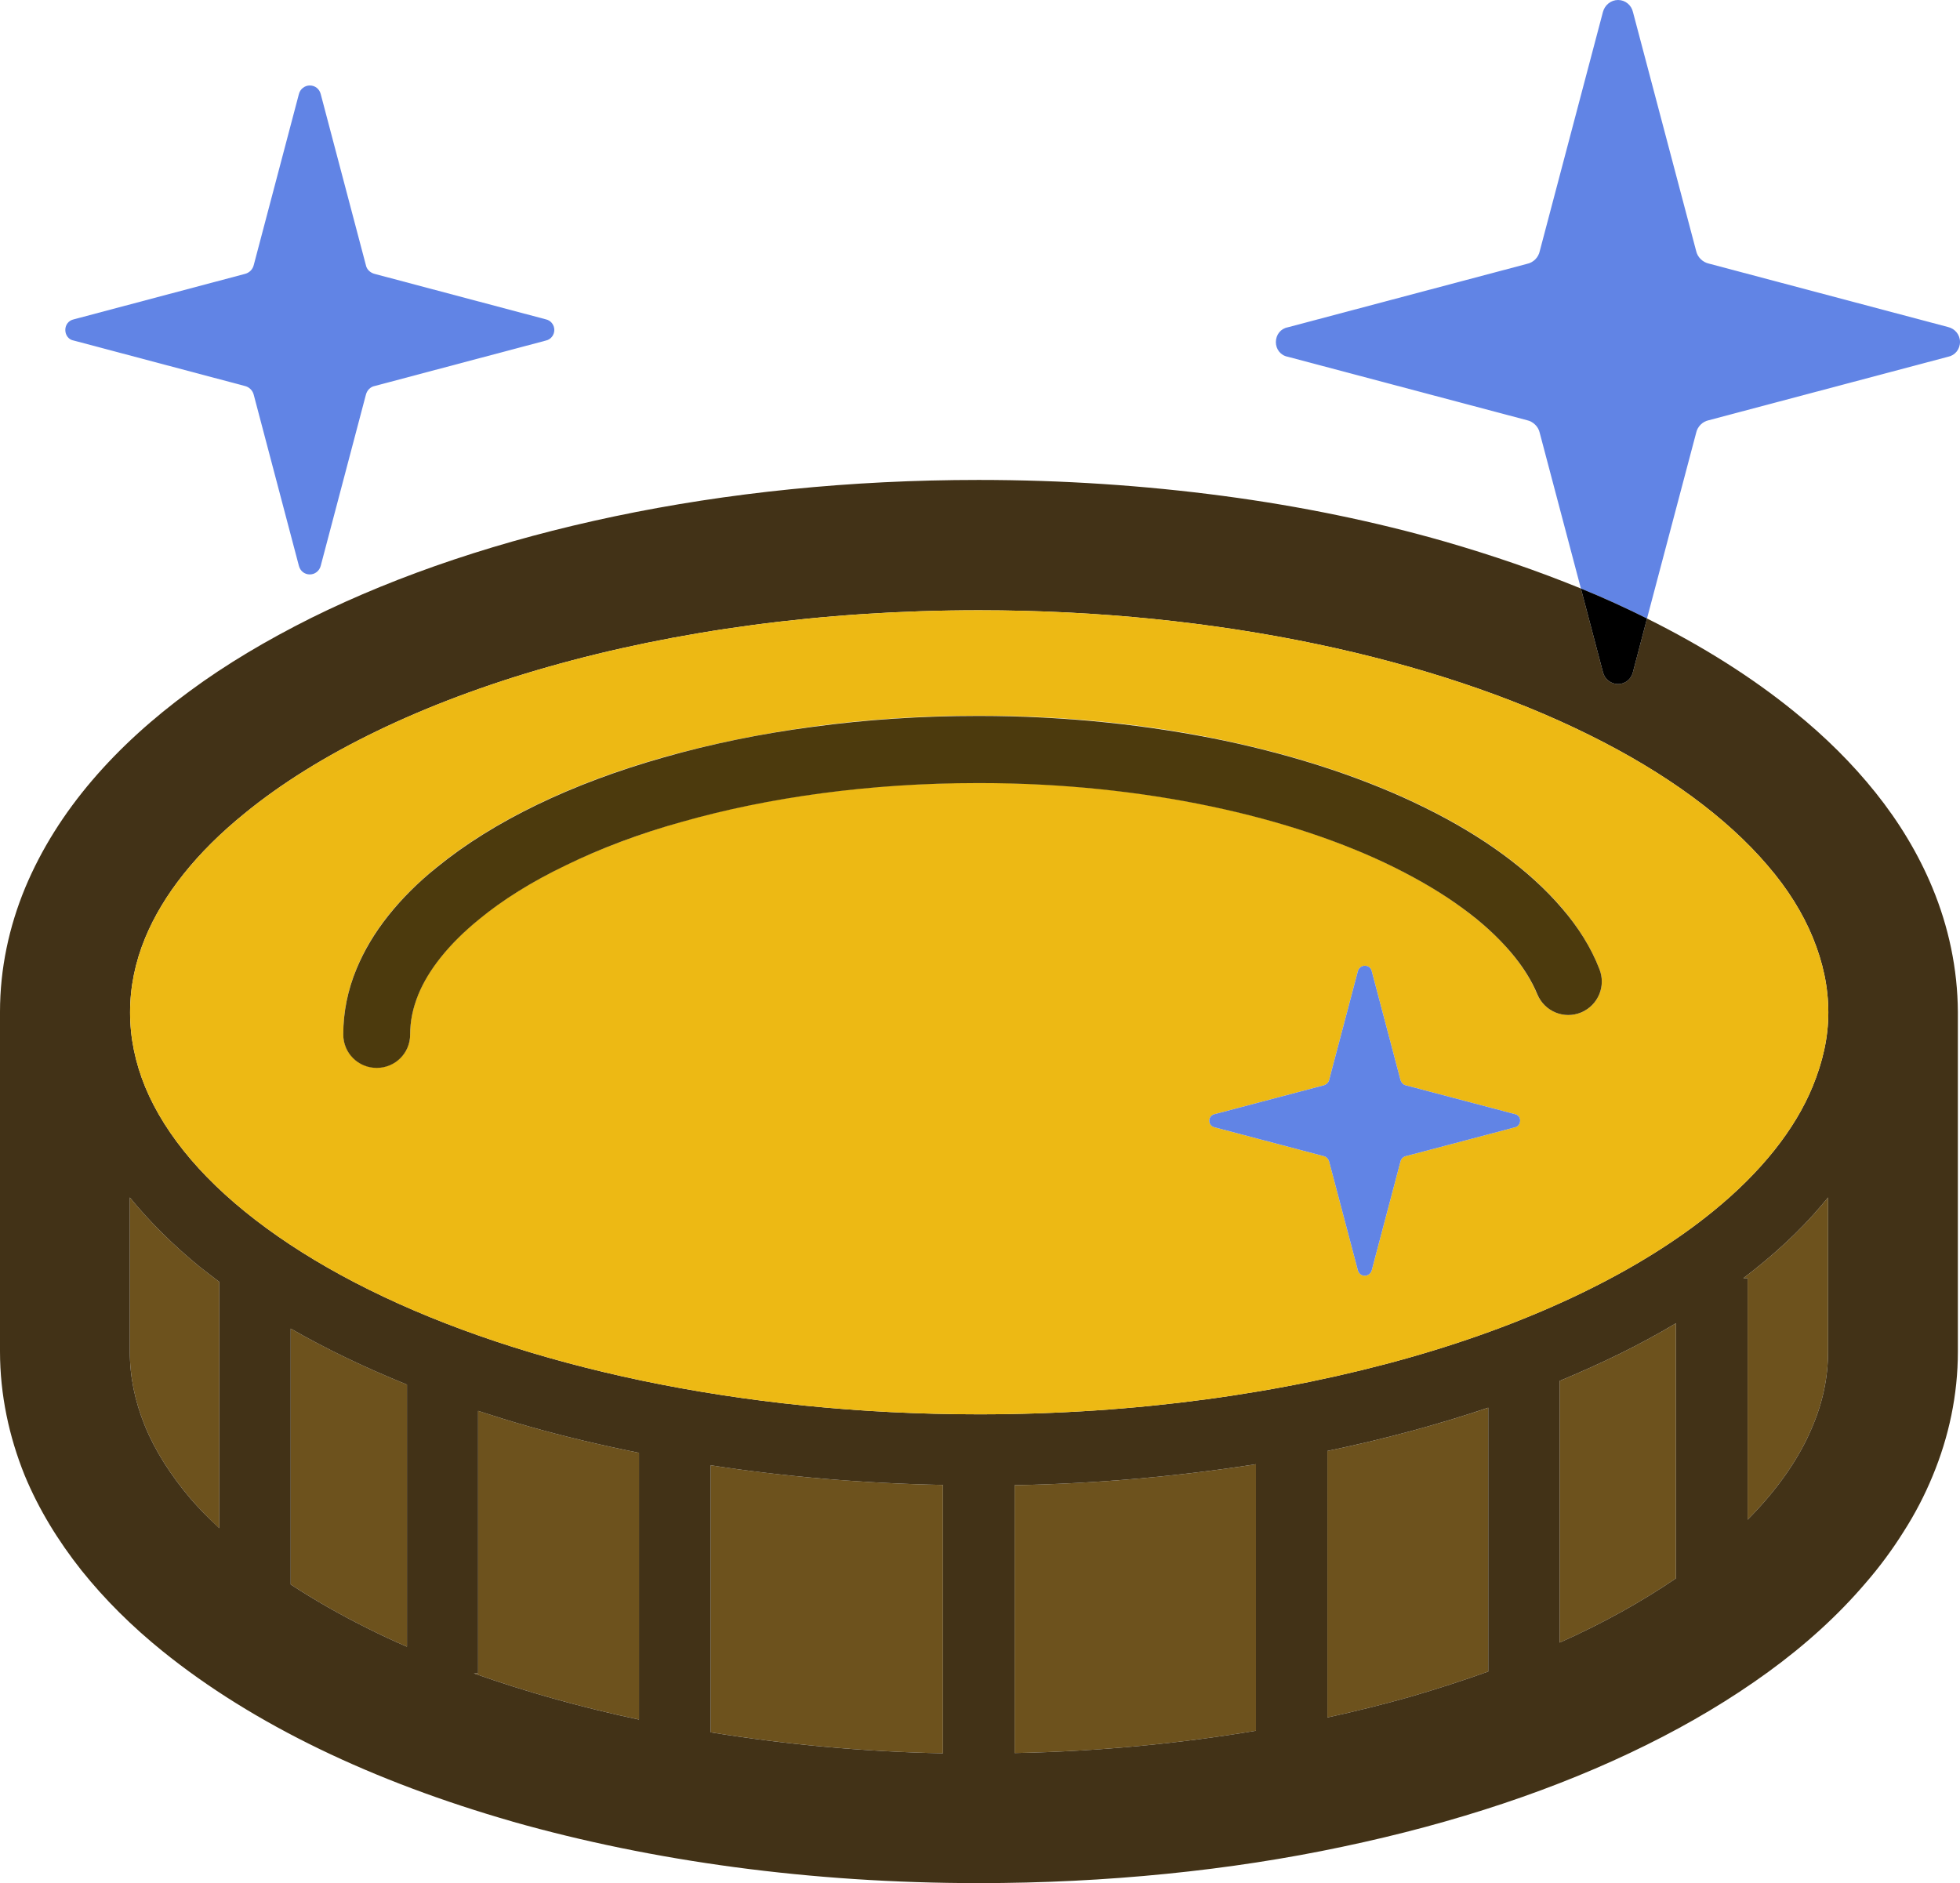 <?xml version="1.0" encoding="utf-8"?>
<!-- Generator: Adobe Illustrator 24.1.2, SVG Export Plug-In . SVG Version: 6.00 Build 0)  -->
<svg version="1.1" id="_x32_" xmlns="http://www.w3.org/2000/svg" xmlns:xlink="http://www.w3.org/1999/xlink" x="0px" y="0px"
	 viewBox="0 0 738.3 709.5" style="enable-background:new 0 0 738.3 709.5;" xml:space="preserve">
<style type="text/css">
	.st0{fill:#6D521D;}
	.st1{fill:#423217;}
	.st2{fill:#6184E5;}
	.st3{fill:#EDB914;}
	.st4{fill:#4C3A0D;}
</style>
<g>
	<g id="XMLID_1_">
		<g>
			<path class="st0" d="M688.6,451.1v58c0,9.6-1.9,18.9-5.8,28.1c-4.9,12-13.2,23.9-24.5,35.3v-91h-1.6
				c11.2-8.5,21.1-17.6,29.4-27.4C686.9,453.1,687.8,452.1,688.6,451.1z"/>
			<path class="st0" d="M631.3,498.5v96.1c-12.8,8.7-27.4,16.9-43.8,24.2v-98.6c7.9-3.3,15.5-6.7,22.8-10.3S624.6,502.5,631.3,498.5
				z"/>
			<path class="st0" d="M560.6,530.3v99.4c-9.5,3.4-19.4,6.6-29.7,9.6c-9.9,2.8-20.3,5.4-30.9,7.7V546.6
				C521.3,542.2,541.6,536.7,560.6,530.3z"/>
			<path class="st0" d="M473.1,551.6V652c-28.7,4.8-59.1,7.8-90.9,8.4V559.5C413.8,558.9,444.2,556.1,473.1,551.6z"/>
			<path class="st0" d="M355.2,559.4v101.1c-30.5-0.6-59.8-3.4-87.5-7.9V552C295.6,556.3,324.9,558.8,355.2,559.4z"/>
			<path class="st0" d="M240.7,547.3v100.5c-22.2-4.7-43-10.6-62.2-17.4h1.6v-98.9c6.2,2,12.5,4,18.9,5.8
				C212.3,541.1,226.3,544.4,240.7,547.3z"/>
			<path class="st0" d="M153.3,521.6v98.7h-0.1c-4.9-2.1-9.6-4.3-14.2-6.6c-10.7-5.3-20.5-10.9-29.5-16.8v-96.4
				C122.9,508.2,137.5,515.2,153.3,521.6z"/>
			<path class="st0" d="M82.6,482.9v92.8h-0.1c-3.9-3.7-7.5-7.4-10.7-11.1c-7.6-9-13.4-18.1-17.2-27.4c-3.8-9.3-5.7-18.6-5.7-28.1
				v-58c7.5,9.2,16.3,17.9,26.3,26.1C77.6,479.1,80.1,481,82.6,482.9z"/>
			<path class="st1" d="M728,556c-3,7.3-6.7,14.4-11,21.1c-4.2,6.7-9,13.2-14.3,19.3c-10.5,12.3-22.8,23.4-36.7,33.5
				c-13.9,10.1-29.3,19.3-45.9,27.5c-33.3,16.5-72,29.4-114.4,38.3c-21.2,4.5-43.3,7.9-66.3,10.2c-22.9,2.3-46.5,3.5-70.8,3.5
				c-63.4,0-123-8.3-175.3-23.1l-0.3-0.1c-26.1-7.5-50.5-16.6-72.6-27.3c-22.1-10.7-42-23-59.2-36.9c-11.5-9.3-21.7-19.4-30.5-30.4
				c-8.8-11.1-16.1-23-21.4-35.8C3.4,541.2,0,525.4,0,509.1V381.2c0-16.3,3.4-32.1,9.5-46.8c6.1-14.6,14.7-28.1,25.2-40.4
				c10.5-12.3,22.8-23.4,36.7-33.6c13.8-10.2,29.2-19.3,45.8-27.6c33.3-16.5,72-29.4,114.4-38.3s88.6-13.7,137-13.7
				c31.8,0,62.5,2.1,92,6c29.4,3.9,57.4,9.7,83.6,17.2c18,5.2,35.1,11.1,51.3,17.7l8.3,31.5c0.6,2.6,3,4.5,5.7,4.5s5-1.9,5.6-4.5
				l5.3-20.2c20.7,10.3,39.4,22,55.6,35.2c11.5,9.3,21.7,19.4,30.5,30.4s16.1,23,21.4,35.8c6.1,14.7,9.5,30.5,9.6,46.8v128
				C737.5,525.5,734.1,541.3,728,556z M688.6,509.1v-58c-0.8,1-1.7,2-2.5,3c-8.3,9.8-18.2,18.9-29.4,27.4h1.6v91
				c11.3-11.4,19.6-23.3,24.5-35.3C686.7,528,688.6,518.7,688.6,509.1z M688.7,381.4c0-9.5-2-18.8-5.8-28.1
				c-3.8-9.3-9.5-18.5-17.2-27.4c-15.3-17.9-38.2-34.8-67.2-49.1c-57.9-28.7-139.5-46.9-229.7-46.9c-59.2,0-114.7,7.8-162.2,21.3
				c-47.5,13.5-87,32.8-114.3,55.1c-18.3,14.8-30.9,30.8-37.6,47c-3.8,9.2-5.7,18.6-5.7,28.1s1.9,18.8,5.7,28.1
				c3.8,9.2,9.6,18.4,17.2,27.3c15.3,17.9,38.3,34.8,67.2,49.1c57.9,28.7,139.5,46.9,229.7,46.9c59.2,0,114.7-7.9,162.2-21.4
				c47.5-13.5,87-32.8,114.3-55.1c18.2-14.8,30.9-30.9,37.5-47C686.6,400,688.7,390.9,688.7,381.4z M631.3,594.6v-96.1
				c-6.7,4-13.7,7.8-21,11.4s-14.9,7-22.8,10.3v98.6C603.9,611.5,618.5,603.3,631.3,594.6z M560.6,629.7v-99.4
				c-19,6.4-39.3,11.9-60.6,16.3V647c10.6-2.3,21-4.9,30.9-7.7C541.2,636.3,551.1,633.1,560.6,629.7z M473.1,652V551.6
				c-28.9,4.5-59.3,7.3-90.9,7.9v100.9C414,659.8,444.4,656.8,473.1,652z M355.2,660.5V559.4c-30.3-0.6-59.6-3.1-87.5-7.4v100.6
				C295.4,657.1,324.7,659.9,355.2,660.5z M240.7,647.8V547.3c-14.4-2.9-28.4-6.2-41.7-10c-6.4-1.8-12.7-3.8-18.9-5.8v98.9h-1.6
				C197.7,637.2,218.5,643.1,240.7,647.8z M153.3,620.3v-98.7c-15.8-6.4-30.4-13.4-43.8-21.1v96.4c9,5.9,18.8,11.5,29.5,16.8
				c4.6,2.3,9.3,4.5,14.2,6.6H153.3z M82.6,575.7v-92.8c-2.5-1.9-5-3.8-7.4-5.7c-10-8.2-18.8-16.9-26.3-26.1v58
				c0,9.5,1.9,18.8,5.7,28.1c3.8,9.3,9.6,18.4,17.2,27.4C75,568.3,78.6,572,82.6,575.7L82.6,575.7z"/>
			<path class="st2" d="M733.8,123.2c2.6,0.6,4.5,2.9,4.5,5.6c0,2.8-1.9,5.1-4.5,5.6l-90.1,23.9c-2.4,0.5-4.3,2.4-4.8,4.8L620.4,233
				c-8-4-16.3-7.8-24.9-11.3L580,163.1c-0.5-2.4-2.5-4.3-4.8-4.8l-90.1-23.9c-2.7-0.5-4.5-2.8-4.5-5.5c0-2.8,1.8-5.1,4.5-5.6
				l90.1-23.9c2.4-0.5,4.3-2.4,4.8-4.8l23.8-90.1c0.7-2.6,3-4.5,5.7-4.5s5,1.9,5.6,4.5l23.8,90c0.5,2.4,2.5,4.3,4.8,4.8L733.8,123.2
				z"/>
			<path class="st3" d="M682.9,353.3c3.8,9.3,5.8,18.6,5.8,28.1s-2.1,18.6-5.9,27.9c-6.6,16.1-19.3,32.2-37.5,47
				c-27.3,22.3-66.8,41.6-114.3,55.1c-47.5,13.5-103,21.4-162.2,21.4c-90.2,0-171.8-18.2-229.7-46.9c-28.9-14.3-51.9-31.2-67.2-49.1
				c-7.6-8.9-13.4-18.1-17.2-27.3c-3.8-9.3-5.7-18.6-5.7-28.1s1.9-18.9,5.7-28.1c6.7-16.2,19.3-32.2,37.6-47
				c27.3-22.3,66.8-41.6,114.3-55.1c47.5-13.5,103-21.3,162.2-21.3c90.2,0,171.8,18.2,229.7,46.9c29,14.3,51.9,31.2,67.2,49.1
				C673.4,334.8,679.1,344,682.9,353.3z M595.6,381.4c6.4-2.7,9.5-10,6.8-16.5c-3.1-8-7.9-15.6-14-22.8
				c-12.3-14.4-29.9-27.2-51.6-37.9c-21.6-10.7-47.3-19.3-75.7-25.3c-28.4-6-59.6-9.3-92.4-9.3h-0.2c-21.5,0-42.4,1.4-62.2,4.1
				c-19.8,2.7-38.7,6.6-56.2,11.5c-35,9.9-64.3,24.1-85.5,41.4c-7.1,5.8-13.2,11.8-18.3,18.2c-5.1,6.4-9.1,13.1-12,20.1
				c-3.3,7.9-5,16.3-5,24.7c0,7,5.6,12.6,12.6,12.6s12.6-5.6,12.6-12.6c0-5.1,1-9.9,3.1-15.1c3.7-9,11.2-18.8,22.9-28.3
				c8.7-7.2,19.7-14,32.6-20.3c12.9-6.2,27.6-11.8,43.8-16.4c32.4-9.2,70.6-14.6,111.4-14.6h0.7c61.9,0,117.9,12.7,156.4,31.9
				c9.6,4.8,18.2,9.9,25.5,15.3c7.3,5.4,13.4,10.9,18,16.4c4.7,5.5,8,10.9,10.1,16C581.8,381,589.1,384.1,595.6,381.4z M572.6,422.2
				c0.1-1.2-0.8-2.3-2-2.5l-40.9-10.8c-1.1-0.2-1.9-1.1-2.2-2.2l-10.8-40.9c-0.3-1.2-1.3-2-2.6-2c-1.2,0-2.3,0.9-2.6,2l-10.8,40.9
				c-0.2,1.1-1.1,1.9-2.2,2.2l-40.9,10.8c-1.2,0.2-2.1,1.3-2.1,2.5c0,1.2,0.9,2.3,2.1,2.5l40.9,10.8c1.1,0.2,1.9,1.1,2.2,2.2
				l10.8,40.9c0.3,1.2,1.4,2,2.6,2c1.2,0,2.3-0.9,2.6-2l10.8-40.9c0.2-1.1,1.1-2,2.2-2.2l40.9-10.8
				C571.8,424.5,572.6,423.4,572.6,422.2z"/>
			<path d="M595.5,221.7c8.6,3.5,16.9,7.3,24.9,11.3l-5.3,20.2c-0.6,2.6-2.9,4.5-5.6,4.5s-5.1-1.9-5.7-4.5L595.5,221.7z"/>
			<path class="st4" d="M602.4,364.9c2.7,6.5-0.4,13.8-6.8,16.5c-6.5,2.7-13.8-0.4-16.5-6.8c-2.1-5.1-5.4-10.5-10.1-16
				c-4.7-5.5-10.7-11.1-18-16.4c-7.3-5.4-15.9-10.5-25.5-15.3C486.9,307.7,430.9,295,369,295h-0.7c-40.8,0-79,5.4-111.4,14.6
				c-16.2,4.5-30.9,10.1-43.8,16.4c-12.9,6.2-23.9,13.1-32.6,20.3c-11.7,9.5-19.2,19.3-22.9,28.3c-2.1,5.2-3.1,10-3.1,15.1
				c0,7-5.6,12.6-12.6,12.6s-12.6-5.6-12.6-12.6c0-8.4,1.7-16.8,5-24.7c2.9-7,6.9-13.7,12-20.1c5.1-6.4,11.2-12.5,18.3-18.2
				c21.2-17.3,50.5-31.5,85.5-41.4c17.5-5,36.4-8.9,56.2-11.5c19.9-2.7,40.7-4.1,62.2-4.1h0.2c32.8,0,63.9,3.4,92.4,9.3
				c28.4,6,54.1,14.6,75.7,25.3c21.7,10.7,39.3,23.5,51.6,37.9C594.5,349.3,599.3,356.9,602.4,364.9z"/>
			<path class="st2" d="M570.6,419.7c1.2,0.2,2.1,1.3,2,2.5c0,1.2-0.8,2.3-2,2.5l-40.9,10.8c-1.1,0.2-2,1.1-2.2,2.2l-10.8,40.9
				c-0.3,1.1-1.4,2-2.6,2c-1.2,0-2.3-0.8-2.6-2l-10.8-40.9c-0.3-1.1-1.1-2-2.2-2.2l-40.9-10.8c-1.2-0.2-2.1-1.3-2.1-2.5
				c0-1.2,0.9-2.3,2.1-2.5l40.9-10.8c1.1-0.3,2-1.1,2.2-2.2l10.8-40.9c0.3-1.1,1.4-2,2.6-2c1.3,0,2.3,0.8,2.6,2l10.8,40.9
				c0.3,1.1,1.1,2,2.2,2.2L570.6,419.7z"/>
			<path class="st2" d="M205.6,120.3c1.9,0.4,3.2,2.1,3.2,4c0,1.9-1.3,3.6-3.2,4l-64.4,17.1c-1.7,0.3-3,1.7-3.4,3.4l-17,64.4
				c-0.5,1.9-2.2,3.2-4.1,3.2c-2,0-3.6-1.3-4.1-3.2l-17-64.4c-0.4-1.7-1.7-3-3.4-3.4l-64.4-17.1c-1.9-0.3-3.2-2-3.2-4s1.3-3.6,3.2-4
				l64.4-17.1c1.7-0.4,3-1.7,3.4-3.4l17-64.4c0.5-1.9,2.2-3.2,4.1-3.2c2,0,3.6,1.3,4.1,3.2l17,64.4c0.3,1.7,1.7,3,3.4,3.4
				L205.6,120.3z"/>
		</g>
		<g>
		</g>
	</g>
</g>
</svg>
